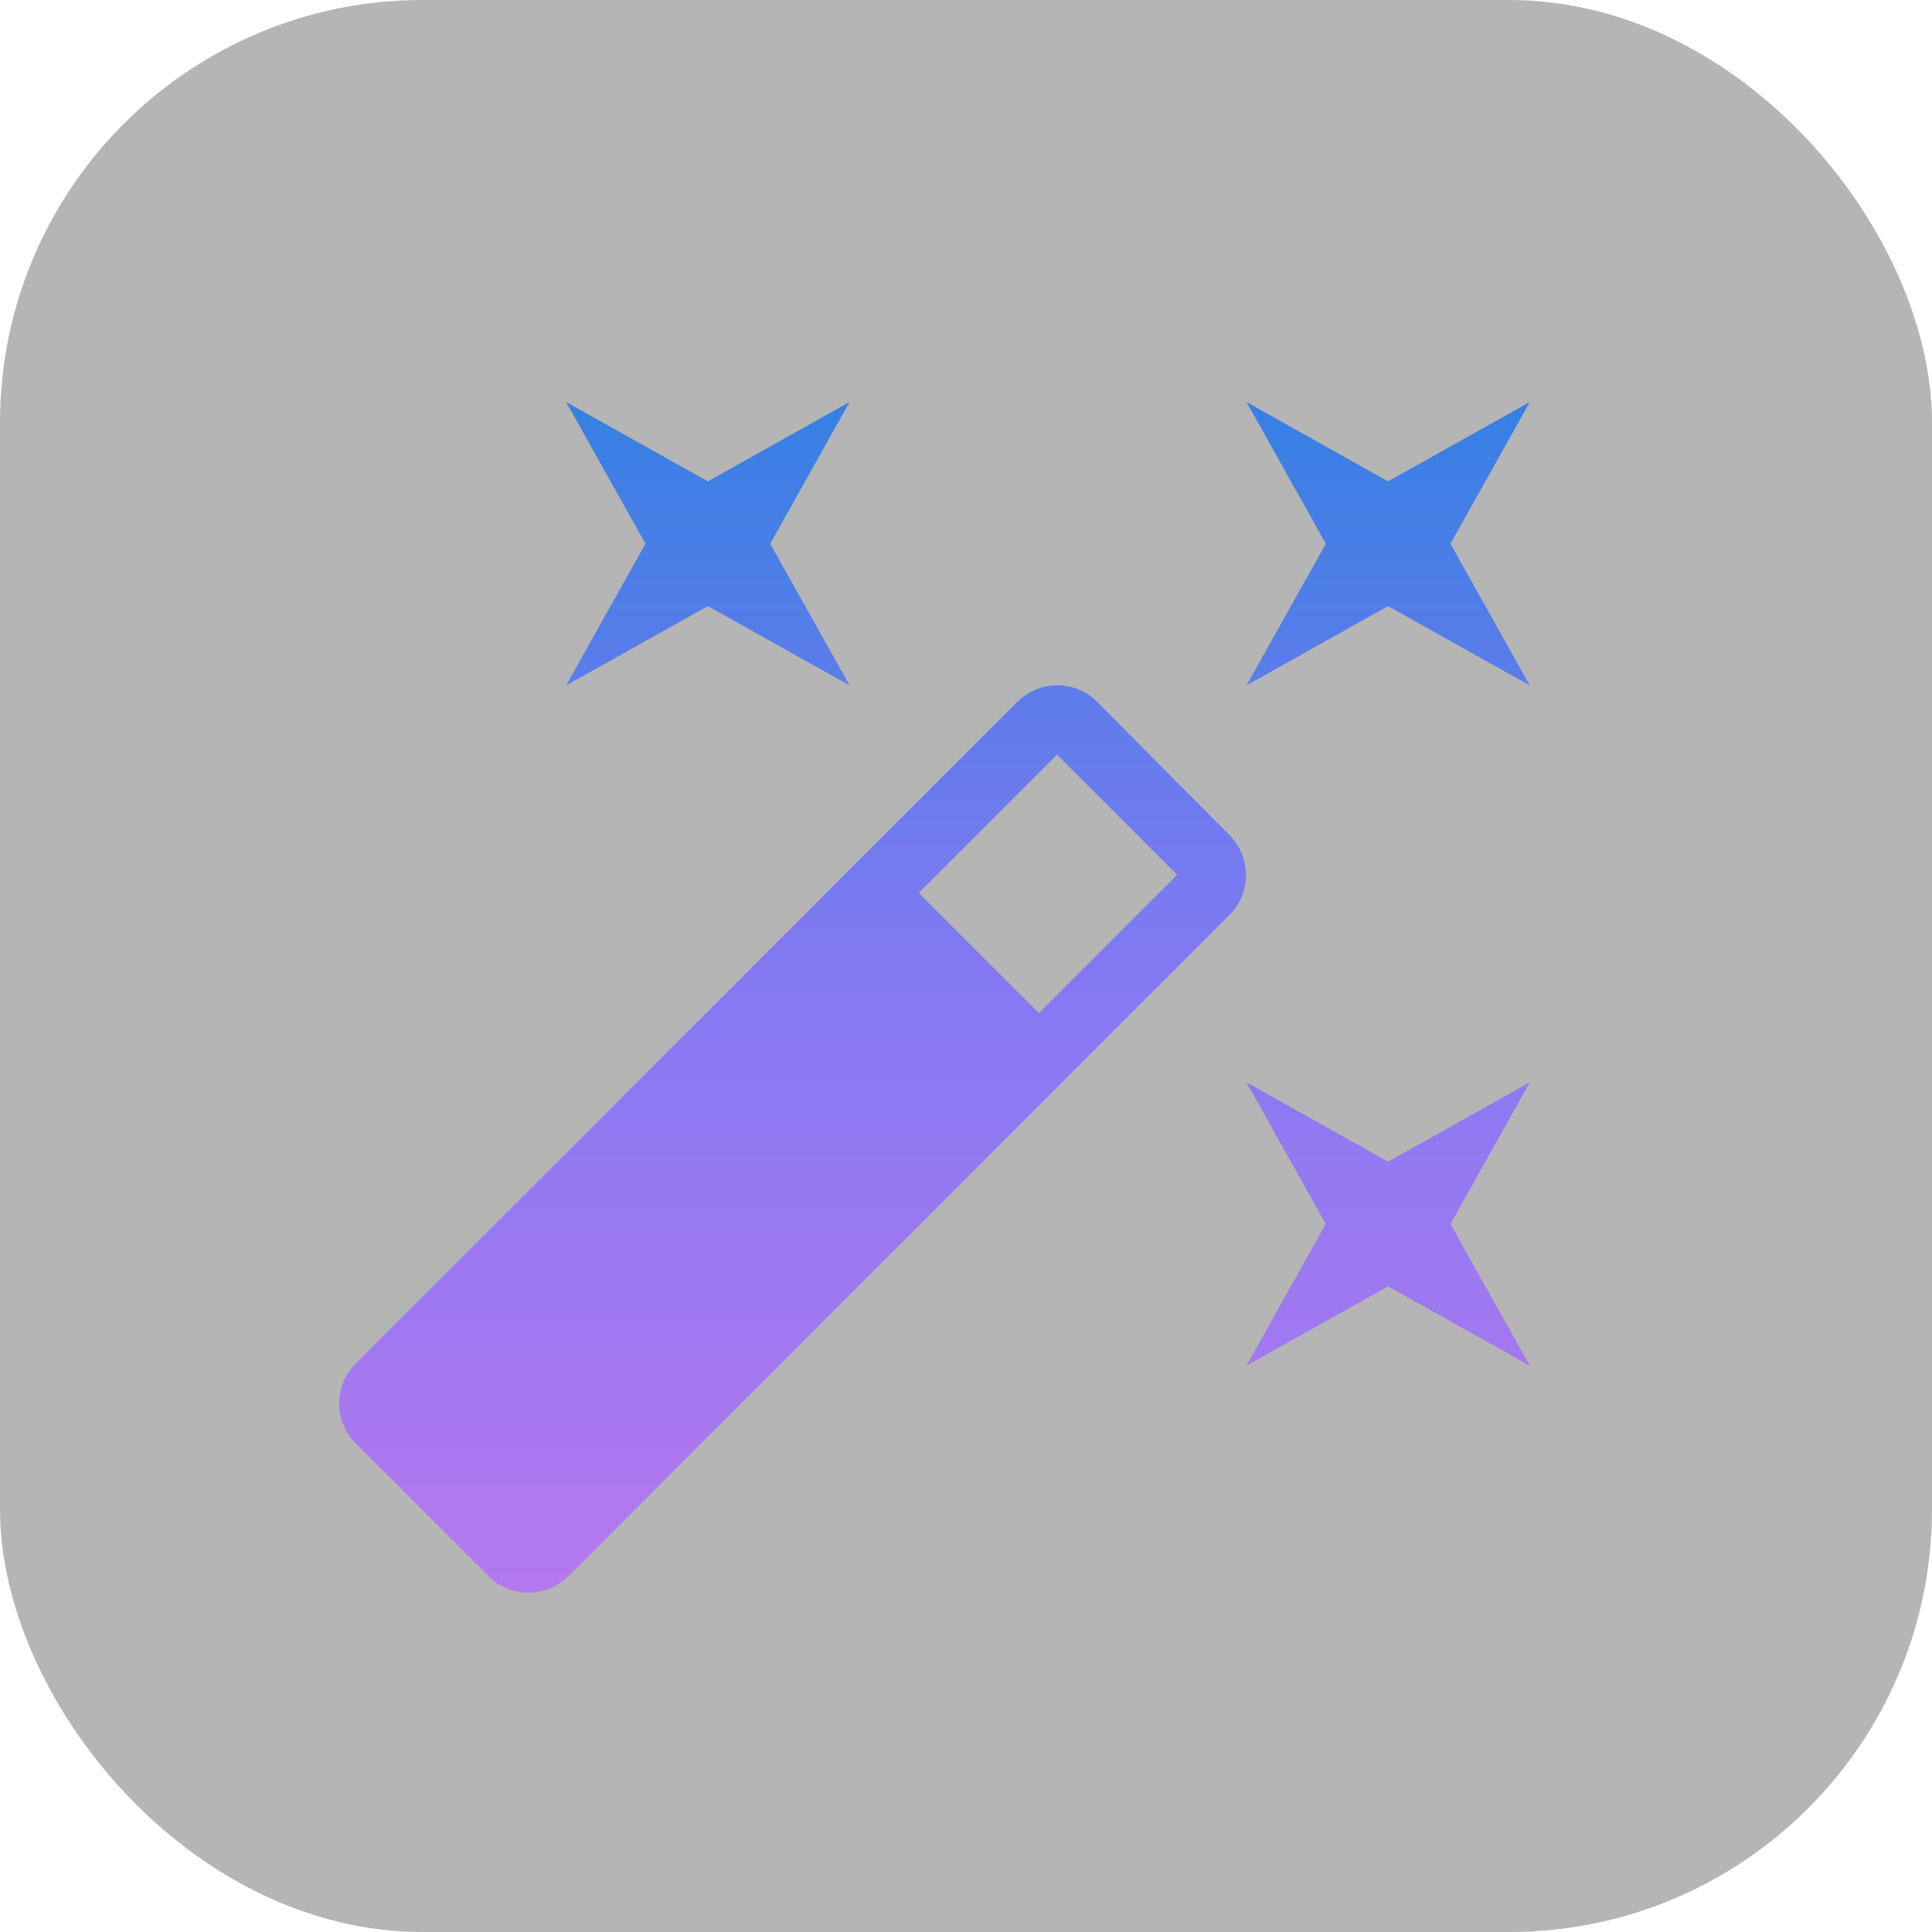 <svg width="32" height="32" viewBox="0 0 32 32" fill="none" xmlns="http://www.w3.org/2000/svg">
<rect width="32" height="32" fill="#B5B5B5" rx="7px" ry="7px"></rect>
<path d="M11.724 10.039L14.072 11.353L12.757 9.006L14.072 6.658L11.724 7.973L9.376 6.658L10.691 9.006L9.376 11.353L11.724 10.039ZM22.991 19.241L20.644 17.926L21.959 20.273L20.644 22.621L22.991 21.306L25.339 22.621L24.024 20.273L25.339 17.926L22.991 19.241ZM25.339 6.658L22.991 7.973L20.645 6.658L21.96 9.006L20.645 11.353L22.991 10.039L25.339 11.354L24.024 9.006L25.339 6.658ZM18.174 11.626C18.088 11.538 17.985 11.469 17.871 11.422C17.757 11.374 17.635 11.35 17.512 11.35C17.389 11.35 17.267 11.374 17.154 11.422C17.04 11.469 16.937 11.538 16.85 11.626L5.893 22.583C5.805 22.67 5.736 22.773 5.689 22.887C5.642 23 5.617 23.122 5.617 23.245C5.617 23.368 5.642 23.49 5.689 23.604C5.736 23.717 5.805 23.82 5.893 23.907L8.09 26.105C8.177 26.192 8.28 26.261 8.394 26.309C8.507 26.356 8.629 26.38 8.752 26.38C8.875 26.38 8.997 26.356 9.111 26.309C9.225 26.261 9.328 26.192 9.415 26.105L20.363 15.156C20.45 15.069 20.519 14.966 20.566 14.852C20.614 14.739 20.638 14.617 20.638 14.493C20.638 14.37 20.614 14.249 20.566 14.135C20.519 14.021 20.45 13.918 20.363 13.831L18.174 11.626ZM17.207 16.781L15.217 14.79L17.508 12.499L19.498 14.489L17.208 16.78L17.207 16.781Z" fill="url(#paint0_linear_1193_9593)"/>
<defs>
<linearGradient id="paint0_linear_1193_9593" x1="15.478" y1="6.658" x2="15.478" y2="26.38" gradientUnits="userSpaceOnUse">
<stop stop-color="#3580E3"/>
<stop offset="0.49" stop-color="#8579F3"/>
<stop offset="1" stop-color="#B578EF"/>
</linearGradient>
</defs>
</svg>
